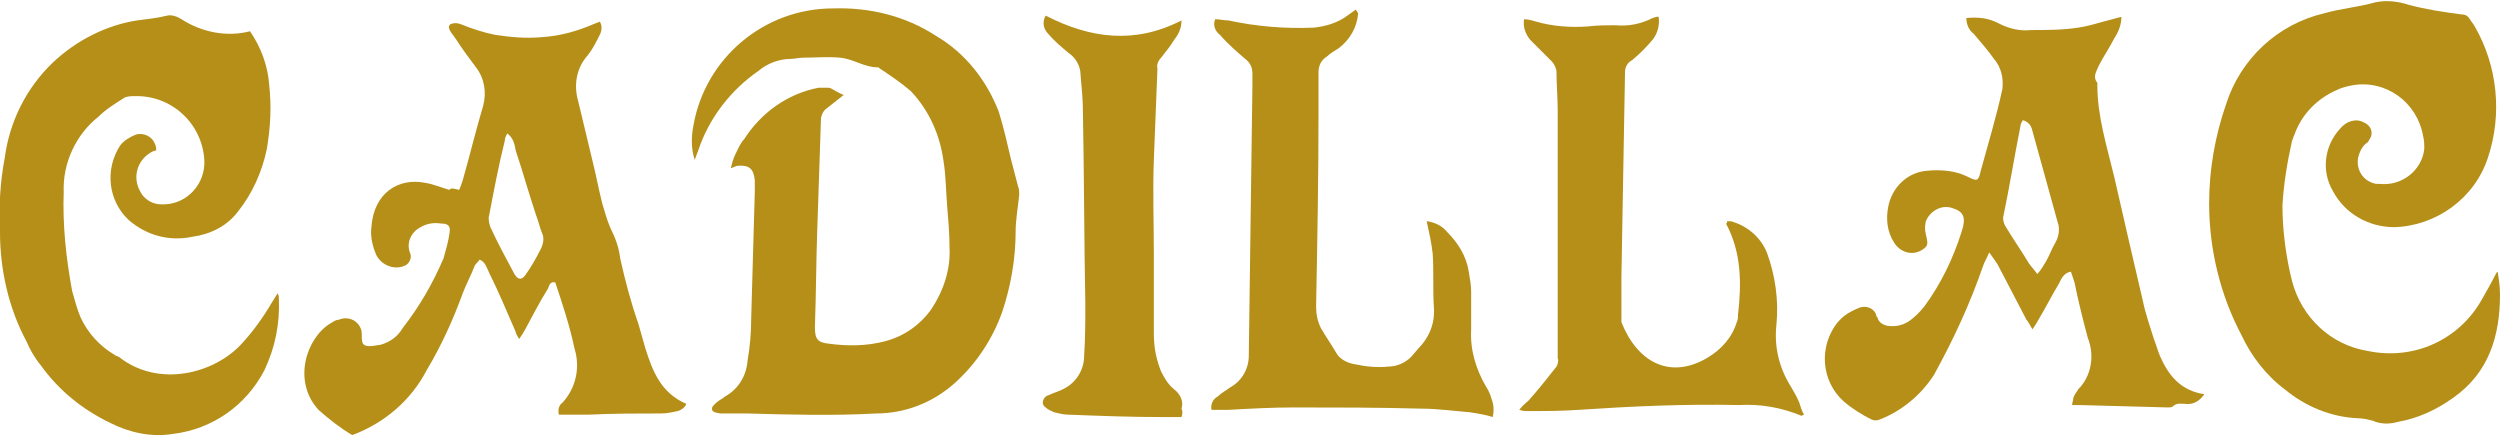 <?xml version="1.0" encoding="utf-8"?>
<!-- Generator: Adobe Illustrator 24.0.2, SVG Export Plug-In . SVG Version: 6.00 Build 0)  -->
<svg version="1.1" id="Layer_1" xmlns="http://www.w3.org/2000/svg" xmlns:xlink="http://www.w3.org/1999/xlink" x="0px" y="0px"
	 viewBox="0 0 208 36.2" style="enable-background:new 0 0 208 36.2;" xml:space="preserve">
<style type="text/css">
	.st0{fill:#B58F18;}
</style>
<title>Artboard 3</title>
<path class="st0" d="M20.8,2.6c0.9,1.3,1.5,2.9,1.6,4.5c0.2,1.8,0.1,3.5-0.2,5.3c-0.4,1.9-1.2,3.7-2.4,5.2c-0.9,1.2-2.3,1.9-3.8,2.1
	c-1.9,0.4-3.8-0.1-5.3-1.4c-1.7-1.6-2-4.2-0.7-6.2c0.3-0.4,0.8-0.7,1.3-0.9c0.7-0.2,1.4,0.2,1.6,0.8c0.1,0.2,0.1,0.4,0.1,0.5
	l-0.3,0.1c-1.2,0.6-1.7,2-1.1,3.2c0.1,0.2,0.2,0.4,0.4,0.6c0.4,0.4,0.9,0.6,1.4,0.6c1.9,0.1,3.5-1.4,3.6-3.3c0-0.1,0-0.3,0-0.4
	c-0.2-3.1-2.8-5.4-5.8-5.3c-0.3,0-0.5,0-0.8,0.1C9.6,8.6,8.8,9.1,8.2,9.7c-1.9,1.5-3,3.9-2.9,6.3c-0.1,2.7,0.2,5.5,0.7,8.2
	c0.2,0.7,0.4,1.5,0.7,2.2c0.6,1.3,1.6,2.4,2.8,3.1c0.1,0.1,0.2,0.1,0.4,0.2c3.3,2.6,8,1.4,10.3-1.2c0.9-1,1.7-2.1,2.4-3.3l0.5-0.8
	c0.1,0.2,0.1,0.3,0.1,0.4c0.1,2.1-0.3,4.1-1.2,6c-1.5,2.9-4.3,4.9-7.6,5.3c-1.8,0.3-3.6-0.1-5.2-0.9c-2.3-1.1-4.3-2.7-5.8-4.8
	c-0.5-0.6-0.9-1.3-1.2-2C0.7,25.6,0,22.4,0,19.3c-0.1-2.1,0-4.1,0.4-6.2c0.4-3,1.8-5.8,4-7.9c1.9-1.8,4.4-3.1,7-3.5
	c0.8-0.1,1.7-0.2,2.5-0.4c0.4-0.1,0.9,0.1,1.2,0.3C16.8,2.7,18.9,3.1,20.8,2.6z"/>
<path class="st0" d="M60.8,14c0.1-0.4,0.2-0.8,0.4-1.2c0.2-0.4,0.4-0.9,0.7-1.2c1.4-2.2,3.6-3.8,6.2-4.3c0.3,0,0.6,0,0.8,0
	c0.2,0,0.3,0.1,0.5,0.2c0.2,0.1,0.5,0.3,0.8,0.4L68.8,9c-0.3,0.2-0.5,0.6-0.5,1c-0.1,3-0.2,6-0.3,9c-0.1,2.7-0.1,5.5-0.2,8.2
	c0,1,0.2,1.3,1.2,1.4c1.5,0.2,3.1,0.2,4.6-0.2c1.6-0.4,3-1.4,3.9-2.7c1-1.5,1.6-3.3,1.5-5.1c0-1.2-0.1-2.3-0.2-3.5s-0.1-2.5-0.3-3.7
	c-0.3-2.2-1.2-4.2-2.7-5.8c-0.8-0.7-1.7-1.3-2.6-1.9c-0.1-0.1-0.1-0.1-0.2-0.1c-1.1,0-2-0.7-3.1-0.8s-2.1,0-3.1,0
	c-0.3,0-0.7,0.1-1,0.1c-1,0-2,0.4-2.7,1c-2.3,1.6-4.1,3.9-5,6.6c-0.1,0.3-0.2,0.5-0.3,0.8c-0.3-0.9-0.3-1.9-0.1-2.9
	c1-5.6,5.9-9.7,11.6-9.7c3-0.1,6,0.6,8.6,2.3c2.4,1.4,4.2,3.7,5.2,6.3c0.4,1.3,0.7,2.6,1,3.9c0.2,0.8,0.4,1.5,0.6,2.3
	c0.1,0.2,0.1,0.5,0.1,0.7c-0.1,1-0.3,2.1-0.3,3.1c0,2.2-0.4,4.5-1.1,6.6c-0.8,2.3-2.2,4.4-4,6c-1.8,1.6-4.1,2.5-6.5,2.5
	c-3.6,0.2-7.2,0.1-10.7,0c-0.5,0-1.1,0-1.6,0c-0.2,0-0.4,0-0.6,0c-0.2,0-0.6-0.1-0.7-0.2c-0.2-0.3,0.1-0.5,0.3-0.7
	c0.2-0.2,0.5-0.3,0.7-0.5c1.1-0.6,1.8-1.7,1.9-3c0.2-1.2,0.3-2.3,0.3-3.5c0.1-3.5,0.2-7,0.3-10.6c0-0.3,0-0.6,0-0.9
	c-0.1-1-0.5-1.3-1.5-1.2L60.8,14z"/>
<path class="st0" d="M207.8,22.6c0.1,0.6,0.2,1.2,0.2,1.9c0,3.4-0.9,6.5-3.9,8.6c-1.4,1-2.9,1.7-4.6,2c-0.7,0.2-1.4,0.2-2.1-0.1
	c-0.4-0.1-0.8-0.2-1.2-0.2c-2.3-0.1-4.4-1-6.1-2.4c-1.6-1.2-2.8-2.8-3.6-4.5c-1.8-3.4-2.7-7.2-2.7-11c0-2.8,0.5-5.6,1.4-8.2
	c1.2-3.8,4.3-6.7,8.2-7.6c1.4-0.4,2.8-0.5,4.2-0.9c0.9-0.2,1.9-0.1,2.8,0.2c1.5,0.4,2.9,0.6,4.4,0.8c0.3,0,0.5,0.1,0.7,0.4
	c0.1,0.2,0.3,0.4,0.4,0.6c1.9,3.3,2.3,7.3,1.1,10.9c-1.1,3.4-4.3,5.7-7.8,5.8c-2.1,0-4.1-1.1-5.1-3c-1-1.7-0.7-3.8,0.6-5.2
	c0.5-0.6,1.3-0.9,2-0.5c0.5,0.2,0.8,0.8,0.5,1.3c-0.1,0.1-0.1,0.3-0.3,0.4c-0.4,0.3-0.6,0.8-0.7,1.2c-0.2,1,0.4,2,1.5,2.2
	c0.1,0,0.2,0,0.3,0c1.8,0.2,3.5-1.1,3.7-2.9c0-0.4,0-0.7-0.1-1.1c-0.5-2.8-3.1-4.7-5.9-4.2c-0.5,0.1-0.9,0.2-1.3,0.4
	c-1.6,0.7-2.9,2-3.5,3.7c-0.1,0.2-0.1,0.3-0.2,0.5c-0.4,1.8-0.7,3.6-0.8,5.4c0,2.1,0.3,4.3,0.8,6.3c0.8,3,3.2,5.3,6.3,5.8
	c3.8,0.8,7.6-0.9,9.5-4.3c0.4-0.7,0.8-1.4,1.2-2.2L207.8,22.6z"/>
<path class="st0" d="M163.6,1.5c1-0.1,1.9,0,2.8,0.5c0.8,0.4,1.7,0.6,2.6,0.5c1.3,0,2.6,0,3.9-0.2c0.7-0.1,1.4-0.3,2.1-0.5l1.5-0.4
	c0,0.6-0.2,1.2-0.6,1.8c-0.4,0.8-0.9,1.5-1.3,2.3c-0.2,0.5-0.5,0.9-0.1,1.4c0,0.1,0,0.1,0,0.2c0,2.6,0.8,5.1,1.4,7.6
	c0.8,3.5,1.6,7,2.4,10.4c0.2,1,0.6,2.1,0.9,3.1c0.2,0.5,0.3,0.9,0.5,1.4c0.7,1.6,1.7,2.9,3.7,3.2c-0.4,0.6-1,0.9-1.6,0.8
	c-0.3,0-0.7-0.1-1,0.2c-0.1,0.1-0.3,0.1-0.4,0.1l-7.4-0.2h-0.6c0-0.2,0.1-0.4,0.1-0.6c0.1-0.3,0.3-0.5,0.4-0.7
	c1.1-1.1,1.4-2.8,0.8-4.3c-0.4-1.5-0.8-3.1-1.1-4.6c-0.1-0.3-0.2-0.6-0.3-0.9c-0.6,0.1-0.8,0.6-1,1c-0.6,1-1.1,2-1.7,3
	c-0.1,0.2-0.3,0.5-0.5,0.8c-0.2-0.3-0.3-0.6-0.5-0.8c-0.8-1.5-1.6-3.1-2.4-4.6c-0.2-0.3-0.4-0.6-0.7-1c-0.2,0.5-0.4,0.8-0.5,1.1
	c-1.1,3.2-2.5,6.2-4.1,9.1c-1.1,1.7-2.7,3-4.5,3.7c-0.2,0.1-0.5,0.1-0.7,0c-0.8-0.4-1.6-0.9-2.3-1.5c-1.9-1.7-2.1-4.6-0.5-6.6
	c0.1-0.1,0.2-0.2,0.3-0.3c0.4-0.4,1-0.7,1.5-0.9c0.5-0.2,1.2,0,1.4,0.6c0,0.1,0,0.1,0.1,0.2c0.1,0.4,0.4,0.6,0.8,0.7
	c0.6,0.1,1.2,0,1.7-0.3c0.5-0.3,1-0.8,1.4-1.3c1.4-1.9,2.4-4,3.1-6.2c0.4-1.2,0.2-1.7-0.8-2c-0.9-0.3-1.9,0.3-2.2,1.2
	c0,0,0,0.1,0,0.1c-0.1,0.4,0,0.8,0.1,1.2c0.1,0.5,0.1,0.7-0.4,1c-0.8,0.5-1.8,0.2-2.3-0.6c0,0,0,0,0,0c-0.6-0.9-0.7-2-0.5-3
	c0.3-1.6,1.6-2.9,3.3-3c1.1-0.1,2.3,0,3.3,0.5c0.8,0.4,0.9,0.4,1.1-0.5c0.6-2.2,1.3-4.5,1.8-6.8c0.1-0.9-0.1-1.8-0.7-2.5
	c-0.5-0.7-1.1-1.4-1.7-2.1C163.8,2.5,163.6,2,163.6,1.5z M168.3,10c-0.1,0.2-0.2,0.3-0.2,0.5c-0.5,2.5-0.9,5-1.4,7.4
	c-0.1,0.3,0,0.7,0.2,1c0.6,1,1.3,2,1.9,3c0.2,0.3,0.5,0.6,0.7,0.9c0.3-0.3,0.5-0.7,0.7-1c0.3-0.5,0.5-1.1,0.8-1.6
	c0.3-0.5,0.4-1.2,0.2-1.7c-0.7-2.5-1.4-5.1-2.1-7.6C169,10.4,168.7,10.1,168.3,10z"/>
<path class="st0" d="M38.2,15.8c0.1-0.2,0.2-0.5,0.3-0.8c0.6-2.1,1.1-4.2,1.7-6.2c0.3-1.1,0.1-2.3-0.6-3.2c-0.6-0.8-1.2-1.6-1.7-2.4
	c-0.1-0.1-0.2-0.3-0.3-0.4c-0.2-0.3-0.4-0.6-0.1-0.8c0.3-0.1,0.5-0.1,0.8,0c1,0.4,1.9,0.7,2.9,0.9c1.3,0.2,2.5,0.3,3.8,0.2
	C46.6,3,48,2.6,49.4,2l0.5-0.2c0.2,0.3,0.2,0.7,0,1.1c-0.3,0.6-0.6,1.2-1,1.7C48,5.6,47.7,7,48.1,8.4c0.4,1.7,0.8,3.3,1.2,5
	c0.3,1.2,0.5,2.3,0.8,3.5c0.2,0.7,0.4,1.4,0.7,2.1c0.4,0.8,0.7,1.6,0.8,2.5c0.4,1.8,0.9,3.7,1.5,5.4c0.2,0.7,0.4,1.4,0.6,2.1
	c0.6,1.9,1.3,3.7,3.4,4.6c-0.1,0.3-0.4,0.5-0.7,0.6c-0.5,0.1-0.9,0.2-1.4,0.2c-2,0-4,0-6,0.1c-0.8,0-1.7,0-2.5,0
	c-0.1-0.4,0-0.8,0.3-1c1.1-1.2,1.5-2.9,1-4.5c-0.4-1.9-1-3.7-1.6-5.5c-0.4-0.1-0.5,0.2-0.6,0.5c-0.7,1.1-1.3,2.3-1.9,3.4
	c-0.1,0.2-0.3,0.5-0.5,0.8c-0.2-0.3-0.3-0.5-0.3-0.6c-0.7-1.6-1.4-3.3-2.2-4.9c-0.2-0.4-0.3-0.9-0.8-1.1c-0.1,0.2-0.3,0.3-0.4,0.5
	c-0.3,0.8-0.7,1.5-1,2.3c-0.8,2.2-1.8,4.4-3,6.4c-1.3,2.5-3.5,4.4-6.2,5.4c-1-0.6-1.9-1.3-2.8-2.1c-2.2-2.4-1-6,1-7.2
	c0.2-0.1,0.4-0.3,0.7-0.3c0.7-0.3,1.5,0,1.8,0.7c0.1,0.2,0.1,0.4,0.1,0.7c0,0.6,0.1,0.8,0.7,0.8c0.3,0,0.6-0.1,0.8-0.1
	c0.8-0.2,1.5-0.7,1.9-1.4c1.4-1.8,2.5-3.7,3.4-5.8c0.2-0.7,0.4-1.4,0.5-2.1c0.1-0.6-0.1-0.8-0.7-0.8c-0.6-0.1-1.2,0-1.7,0.3
	c-0.8,0.4-1.2,1.3-0.9,2.1c0.2,0.4,0,0.9-0.4,1.1c-0.1,0-0.2,0.1-0.3,0.1c-0.8,0.2-1.7-0.2-2.1-1c-0.3-0.7-0.5-1.5-0.4-2.3
	c0.2-2.9,2.3-4.1,4.4-3.7c0.7,0.1,1.4,0.4,2.1,0.6C37.5,15.6,37.8,15.7,38.2,15.8z M42.2,11.1c-0.1,0.2-0.2,0.4-0.2,0.6
	c-0.5,2-0.9,4.1-1.3,6.2c-0.1,0.3,0,0.7,0.1,1c0.6,1.3,1.3,2.6,2,3.9c0.3,0.5,0.6,0.5,0.9,0.1c0.5-0.7,0.9-1.4,1.3-2.2
	c0.2-0.4,0.3-0.9,0.1-1.3c-0.2-0.5-0.3-1-0.5-1.5c-0.6-1.8-1.1-3.6-1.7-5.4C42.8,11.8,42.6,11.4,42.2,11.1z"/>
<path class="st0" d="M143.7,18.4c0.2,0,0.4,0,0.6,0.1c1.2,0.4,2.2,1.3,2.7,2.5c0.7,1.9,1,4,0.8,6c-0.2,1.8,0.2,3.5,1.1,5
	c0.3,0.5,0.6,1,0.8,1.5c0.1,0.3,0.2,0.7,0.4,1c-0.1,0-0.2,0.1-0.2,0.1c-1.7-0.7-3.4-1-5.2-0.9c-4.5-0.1-8.9,0.1-13.4,0.4
	c-1.4,0.1-2.7,0.1-4.1,0.1c-0.3,0-0.5,0-0.8-0.1c0.3-0.4,0.6-0.6,0.8-0.8c0.8-0.9,1.6-1.9,2.3-2.8c0.1-0.2,0.2-0.5,0.1-0.7
	c0-1.9,0-3.8,0-5.6c0-5,0-10,0-15c0-1.1-0.1-2.2-0.1-3.2c0-0.3-0.2-0.7-0.4-0.9c-0.6-0.6-1.2-1.2-1.8-1.8c-0.4-0.5-0.6-1.1-0.5-1.7
	c0.3,0,0.7,0.1,1,0.2c1.4,0.4,2.9,0.5,4.3,0.4c0.8-0.1,1.6-0.1,2.3-0.1c1.1,0.1,2.1-0.1,3.1-0.6l0.3-0.1c0.1,0,0.1,0,0.2,0
	c0.1,0.7-0.1,1.4-0.5,1.9c-0.5,0.6-1.1,1.2-1.7,1.7c-0.4,0.2-0.6,0.6-0.6,1c-0.1,5.7-0.2,11.4-0.3,17.1c0,1.1,0,2.3,0,3.4
	c0,0.1,0,0.2,0,0.3c1.3,3.3,4,4.8,7.1,3c1.2-0.7,2.1-1.7,2.5-3c0.1-0.2,0.1-0.4,0.1-0.6c0.3-2.6,0.3-5.2-1-7.6
	C143.7,18.6,143.7,18.5,143.7,18.4z"/>
<path class="st0" d="M113,1.1c-0.1,1.2-0.7,2.2-1.6,2.9c-0.3,0.2-0.7,0.4-1,0.7c-0.5,0.3-0.7,0.8-0.7,1.3c0,1.2,0,2.3,0,3.5
	c0,5.3-0.1,10.7-0.2,16c0,0.6,0.1,1.2,0.4,1.8c0.4,0.7,0.9,1.4,1.3,2.1c0.3,0.5,0.9,0.8,1.5,0.9c0.9,0.2,1.9,0.3,2.8,0.2
	c0.7,0,1.4-0.3,1.9-0.8L118,29c0.9-0.9,1.4-2.1,1.3-3.4c-0.1-1.5,0-3-0.1-4.5c-0.1-0.9-0.3-1.8-0.5-2.7c0.7,0.1,1.3,0.4,1.7,0.9
	c0.9,0.9,1.6,2,1.8,3.3c0.1,0.6,0.2,1.1,0.2,1.7c0,1,0,2.1,0,3.1c-0.1,1.7,0.4,3.3,1.2,4.7c0.2,0.3,0.4,0.7,0.5,1.1
	c0.2,0.5,0.2,1,0.1,1.5c-0.6-0.2-1.3-0.3-1.9-0.4c-1.3-0.1-2.7-0.3-4-0.3c-3.6-0.1-7.1-0.1-10.7-0.1c-1.8,0-3.6,0.1-5.4,0.2
	c-0.5,0-1,0-1.4,0c-0.1-0.4,0.1-0.9,0.5-1.1c0.3-0.3,0.7-0.5,1.1-0.8c0.9-0.5,1.5-1.5,1.5-2.6c0.1-7.5,0.2-14.9,0.3-22.4
	c0-0.4,0-0.7,0-1.1c0-0.5-0.2-0.9-0.6-1.2c-0.7-0.6-1.5-1.3-2.1-2c-0.4-0.3-0.6-0.8-0.4-1.3c0.4,0,0.7,0.1,1.1,0.1
	c2.3,0.5,4.7,0.7,7.1,0.6c1-0.1,2-0.4,2.8-1l0.7-0.5L113,1.1z"/>
<path class="st0" d="M98.3,34.7c-0.5,0-1.1,0-1.6,0c-2.6,0-5.2-0.1-7.8-0.2c-0.4,0-0.8-0.1-1.2-0.2c-0.2-0.1-0.5-0.2-0.7-0.4
	c-0.3-0.2-0.3-0.5-0.1-0.8c0.1-0.1,0.2-0.2,0.3-0.2c0.4-0.2,0.8-0.3,1.2-0.5c1.1-0.5,1.8-1.6,1.8-2.8c0.1-1.5,0.1-2.9,0.1-4.3
	c-0.1-5.3-0.1-10.6-0.2-15.9c0-1.1-0.1-2.1-0.2-3.2c0-0.7-0.4-1.4-1-1.8c-0.6-0.5-1.2-1-1.7-1.6c-0.4-0.4-0.5-1-0.2-1.5
	c3.7,1.9,7.4,2.4,11.3,0.4c0,0.6-0.2,1.1-0.6,1.6c-0.3,0.5-0.7,1-1.1,1.5c-0.2,0.2-0.4,0.6-0.3,0.9c-0.1,2.5-0.2,5-0.3,7.6
	s0,5.3,0,7.9c0,2.2,0,4.4,0,6.6c0,1.1,0.2,2.1,0.6,3.1c0.3,0.6,0.6,1.1,1.1,1.5c0.5,0.4,0.8,1,0.6,1.6
	C98.4,34.2,98.4,34.4,98.3,34.7z"/>
</svg>
